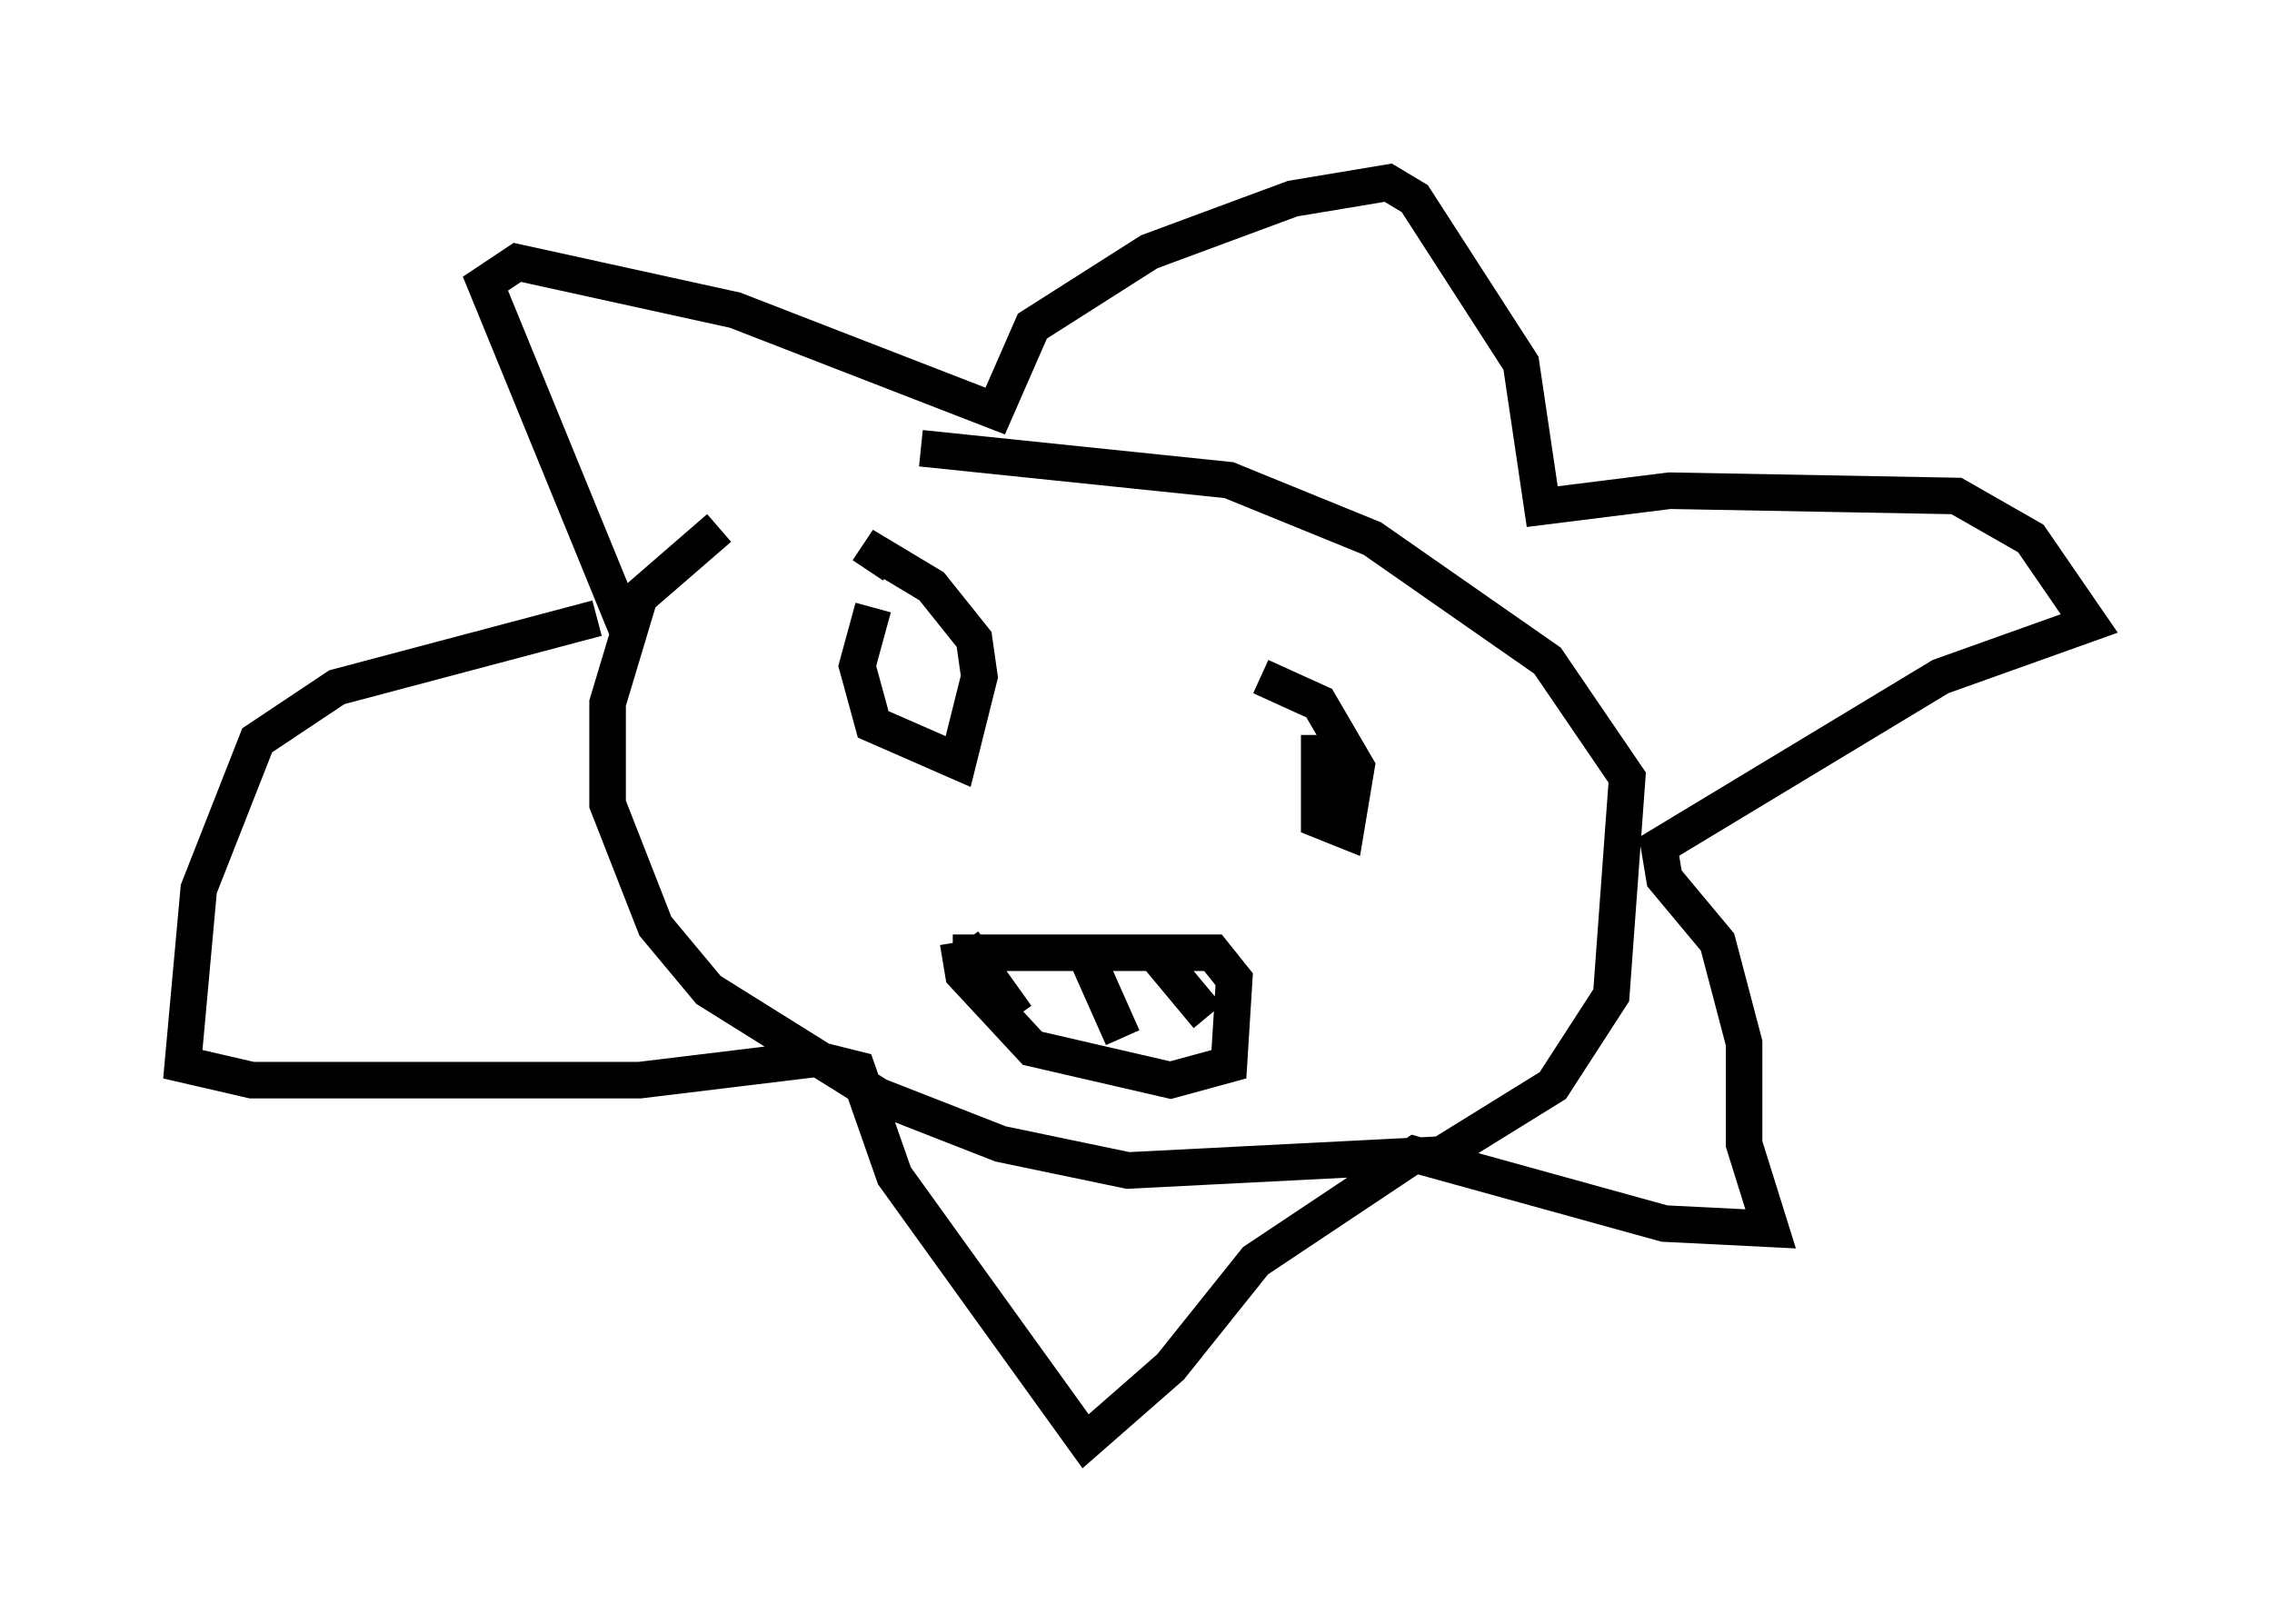 <?xml version="1.0" encoding="utf-8" ?>
<svg baseProfile="full" height="44.425" version="1.1" width="62.145" xmlns="http://www.w3.org/2000/svg" xmlns:ev="http://www.w3.org/2001/xml-events" xmlns:xlink="http://www.w3.org/1999/xlink"><defs /><rect fill="white" height="44.425" width="62.145" x="0" y="0" /><path d="M25.771, 11.536 m-6.101, 2.905 l-2.179, 1.888 -0.872, 2.905 l0.0, 2.76 1.307, 3.341 l1.453, 1.743 4.648, 2.905 l3.341, 1.307 3.486, 0.726 l8.57, -0.436 3.05, -1.888 l1.598, -2.469 0.436, -5.955 l-2.179, -3.196 -4.793, -3.341 l-3.922, -1.598 -8.425, -0.872 m-7.989, 5.084 l-3.922, -9.587 0.872, -0.581 l5.955, 1.307 7.117, 2.76 l1.017, -2.324 3.196, -2.034 l3.922, -1.453 2.615, -0.436 l0.726, 0.436 2.905, 4.503 l0.581, 3.922 3.486, -0.436 l7.844, 0.145 2.034, 1.162 l1.598, 2.324 -4.067, 1.453 l-7.698, 4.648 0.145, 0.872 l1.453, 1.743 0.726, 2.76 l0.0, 2.76 0.726, 2.324 l-2.905, -0.145 -6.827, -1.888 l-4.358, 2.905 -2.324, 2.905 l-2.324, 2.034 -5.229, -7.263 l-1.017, -2.905 -1.162, -0.291 l-4.793, 0.581 -10.603, 0.0 l-1.888, -0.436 0.436, -4.793 l1.598, -4.067 2.179, -1.453 l7.117, -1.888 m7.553, -0.291 l-0.436, 1.598 0.436, 1.598 l2.324, 1.017 0.581, -2.324 l-0.145, -1.017 -1.162, -1.453 l-1.453, -0.872 -0.291, 0.436 m12.346, 4.503 l0.0, 2.324 0.726, 0.291 l0.291, -1.743 -1.017, -1.743 l-1.598, -0.726 m-8.425, 7.553 l7.117, 0.0 0.581, 0.726 l-0.145, 2.324 -1.598, 0.436 l-3.777, -0.872 -1.888, -2.034 l-0.145, -0.872 m0.145, 0.0 l1.453, 2.034 m1.743, -2.034 l1.162, 2.615 m0.872, -2.324 l1.453, 1.743 " fill="none" stroke="black" stroke-width="1" /></svg>